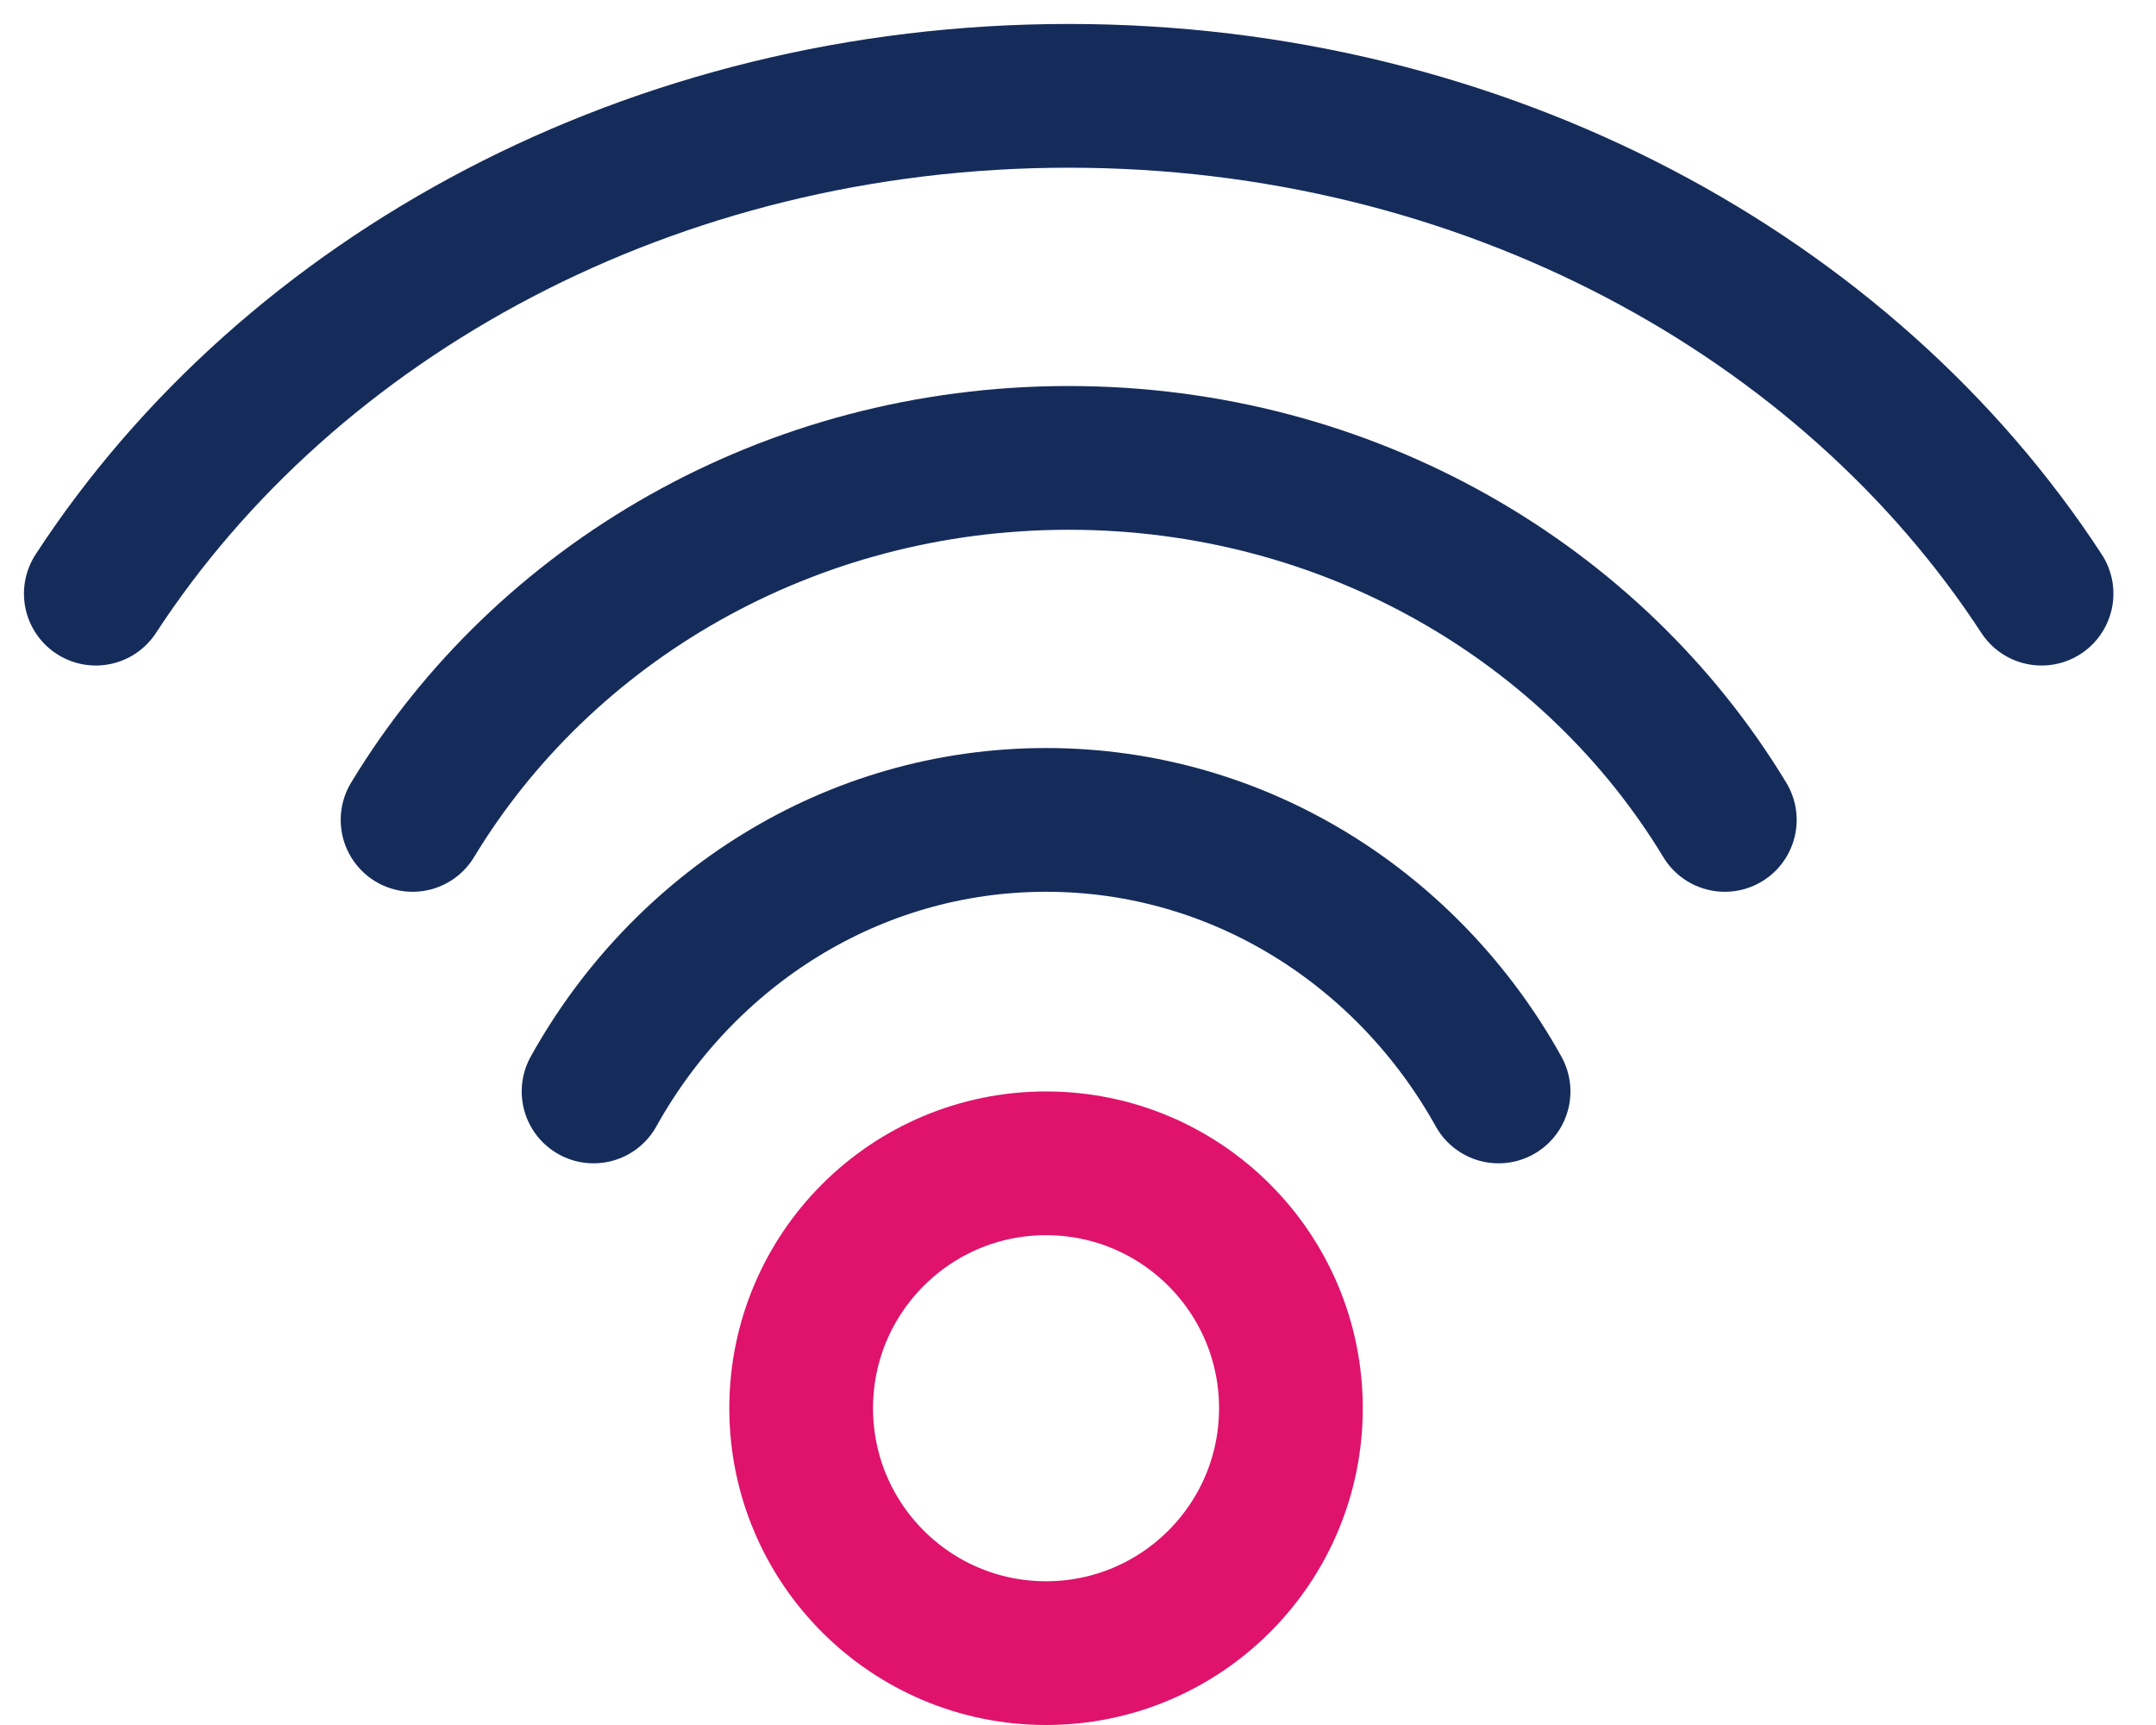 <svg width="45" height="36" viewBox="0 0 45 36" fill="none" xmlns="http://www.w3.org/2000/svg">
<path d="M42.611 12.389C38.558 6.178 30.982 2 22.306 2C13.629 2 6.053 6.178 2 12.389" stroke="#152C5B" stroke-width="3" stroke-linecap="round"/>
<path d="M36 17.111C33.266 12.594 28.157 9.556 22.305 9.556C16.454 9.556 11.345 12.594 8.611 17.111" stroke="#152C5B" stroke-width="3" stroke-linecap="round"/>
<path d="M31.278 22.778C29.393 19.39 25.869 17.111 21.833 17.111C17.798 17.111 14.274 19.39 12.389 22.778" stroke="#152C5B" stroke-width="3" stroke-linecap="round"/>
<circle cx="21.833" cy="29.389" r="5.111" stroke="#DF136C" stroke-width="3"/>
</svg>
